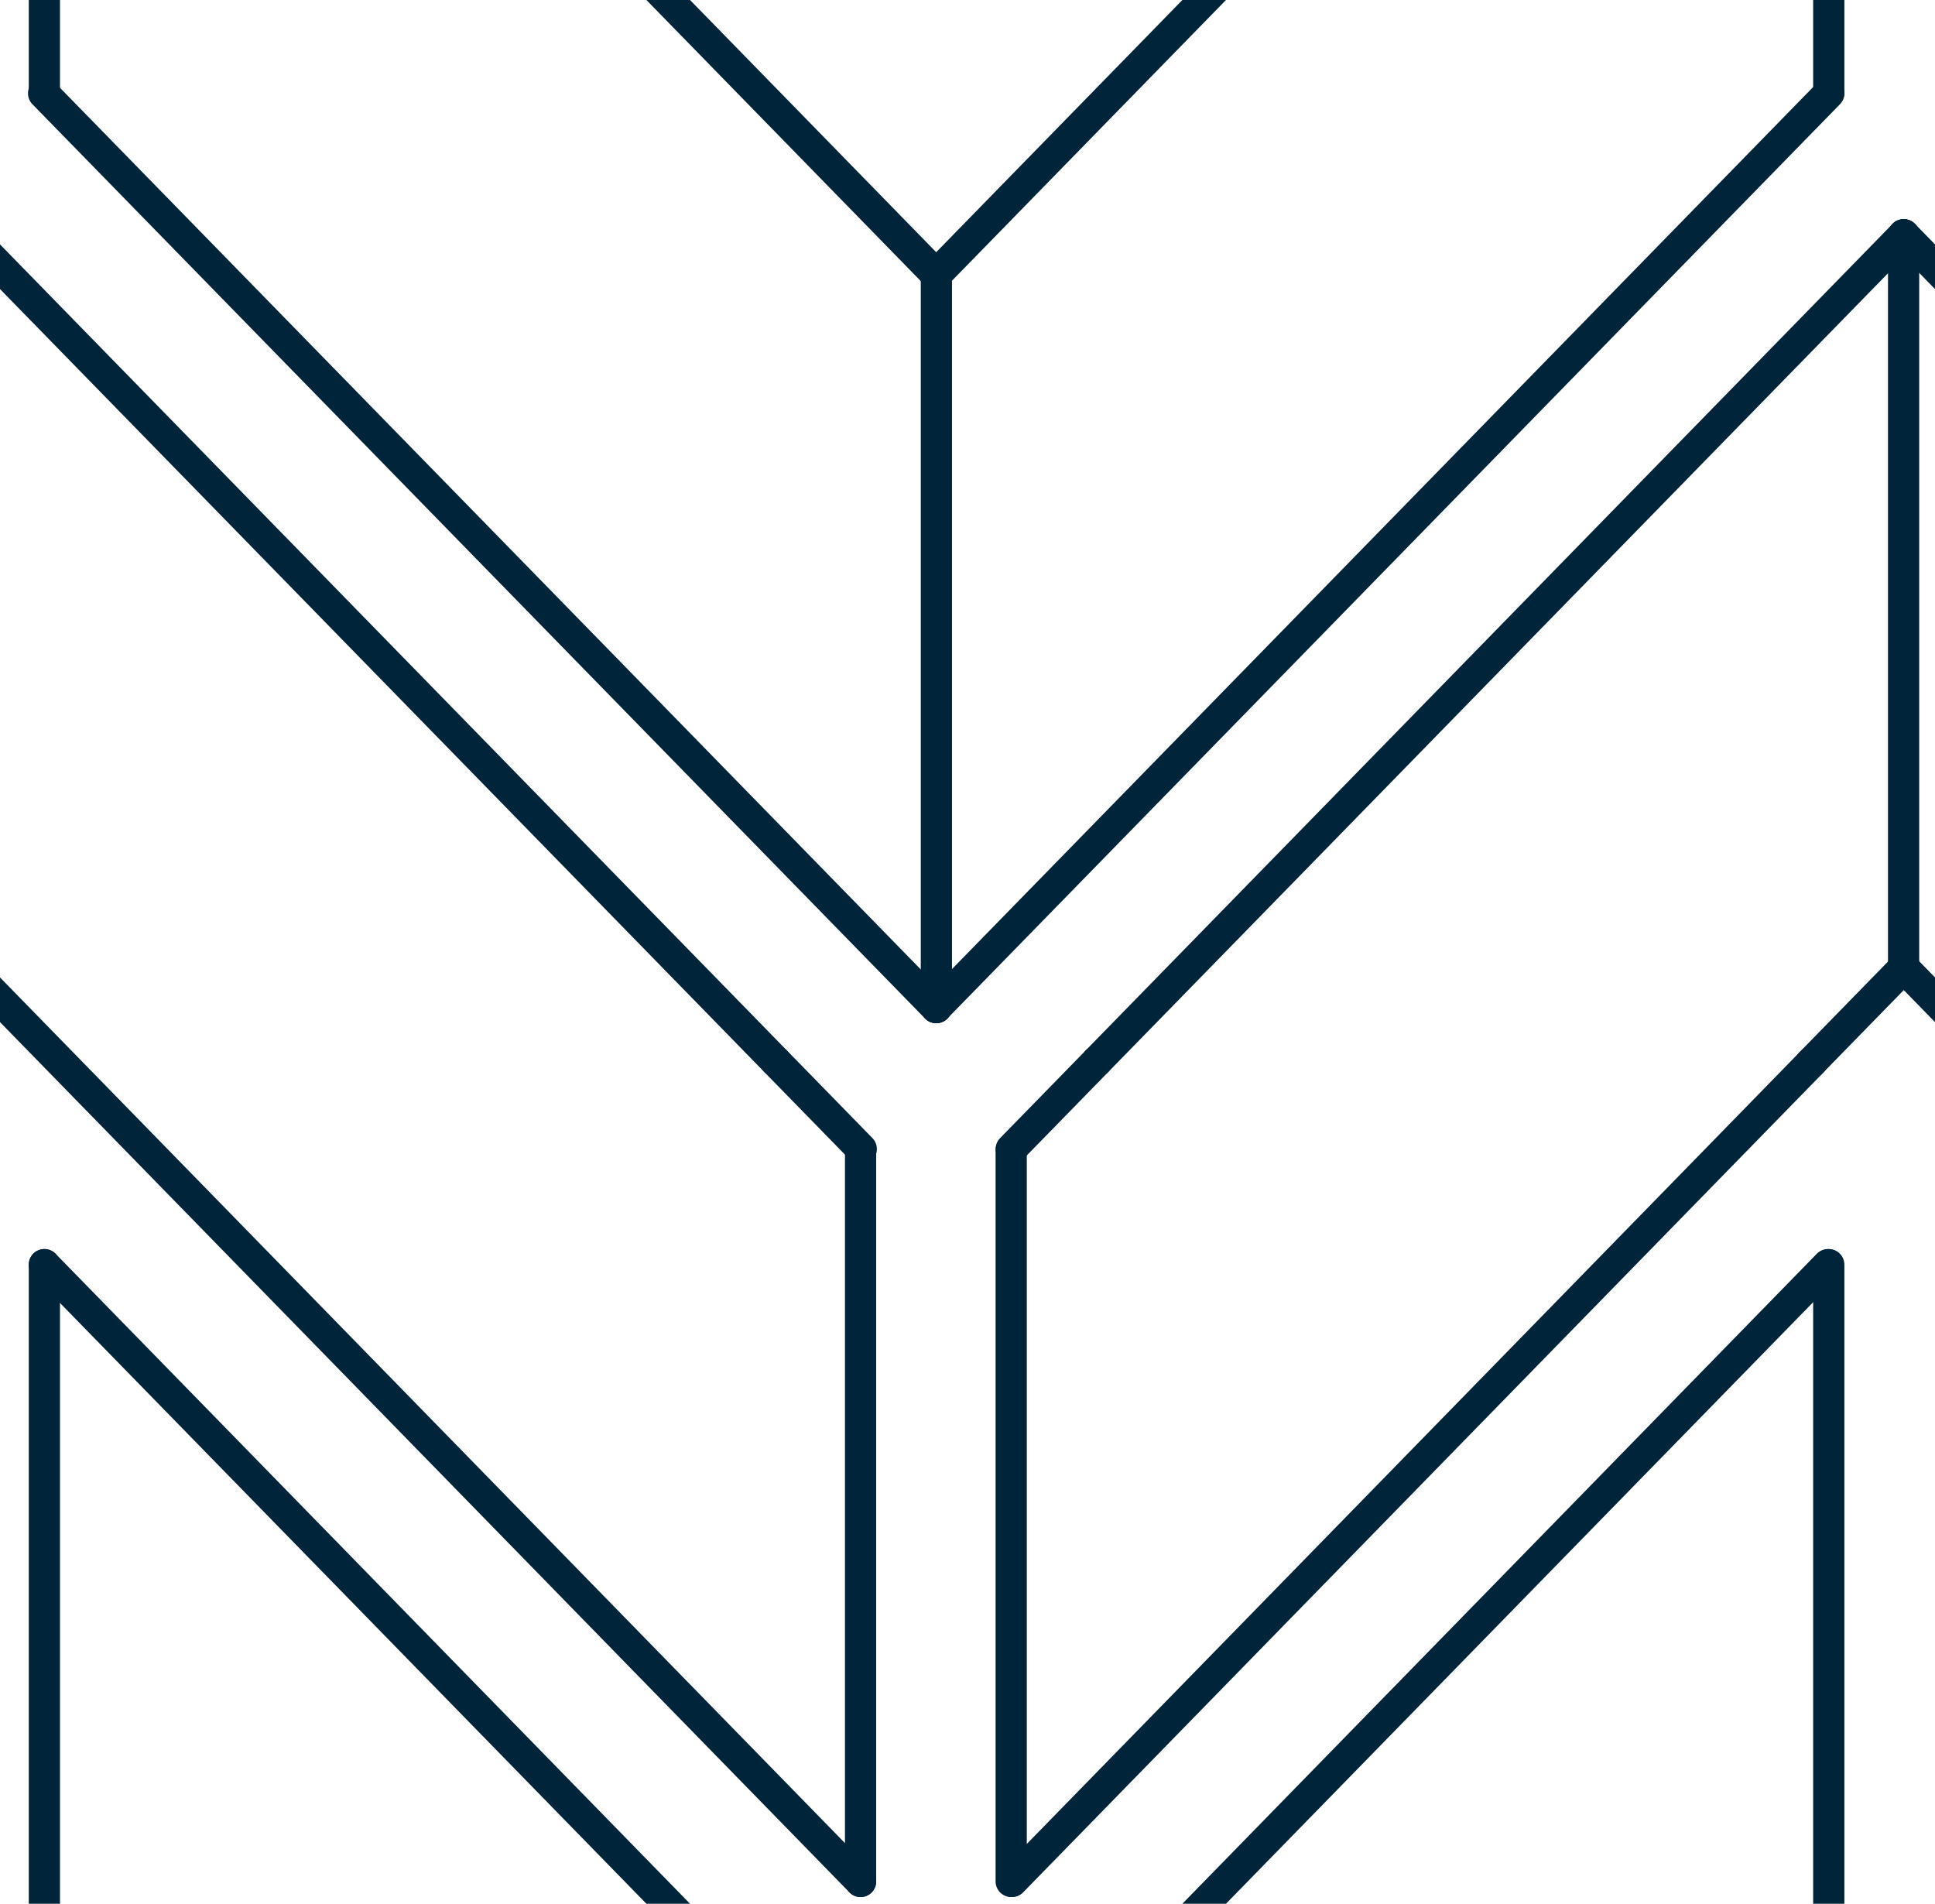 <svg xmlns="http://www.w3.org/2000/svg" xmlns:xlink="http://www.w3.org/1999/xlink" width="62" height="61" viewBox="0 0 62 61">
  <defs>
    <clipPath id="clip-path">
      <rect id="Rectangle_16" data-name="Rectangle 16" width="62" height="61" transform="translate(122 916)" fill="none" stroke="#000" stroke-width="1"/>
    </clipPath>
  </defs>
  <g id="Mask_Group_1" data-name="Mask Group 1" transform="translate(-122 -916)" clip-path="url(#clip-path)">
    <g id="Group_11" data-name="Group 11">
      <g id="Group_10" data-name="Group 10" transform="translate(-35 24)">
        <path id="path857-7" d="M28.574,29.275,0,0" transform="translate(94 862.01)" fill="none" stroke="#00243a" stroke-linecap="round" stroke-linejoin="round" stroke-miterlimit="10" stroke-width="1"/>
        <path id="path861-6" d="M0,0V23.442" transform="translate(122.574 891.285) rotate(180)" fill="none" stroke="#00243a" stroke-linecap="round" stroke-linejoin="round" stroke-miterlimit="10" stroke-width="1"/>
        <path id="path837" d="M0-246.467l28.6-29.294" transform="translate(124.997 1170.752)" fill="none" stroke="#00243a" stroke-linecap="round" stroke-linejoin="round" stroke-miterlimit="10" stroke-width="1"/>
        <path id="path853" d="M0,0V23.488" transform="translate(125.003 900.797)" fill="none" stroke="#00243a" stroke-linecap="round" stroke-linejoin="round" stroke-miterlimit="10" stroke-width="1"/>
        <path id="path857" d="M-240.414,0l-28.574,29.275" transform="translate(393.985 871.522)" fill="none" stroke="#00243a" stroke-linecap="round" stroke-linejoin="round" stroke-miterlimit="10" stroke-width="1"/>
        <path id="path861" d="M0,0V23.442" transform="translate(153.596 871.522)" fill="none" stroke="#00243a" stroke-linecap="round" stroke-linejoin="round" stroke-miterlimit="10" stroke-width="1"/>
        <path id="path857-7-2" data-name="path857-7" d="M28.574,29.275,0,0" transform="translate(124.997 900.797) rotate(180)" fill="none" stroke="#00243a" stroke-linecap="round" stroke-linejoin="round" stroke-miterlimit="10" stroke-width="1"/>
        <path id="path837-9" d="M0,0,28.6,29.294" transform="translate(124.997 924.285) rotate(180)" fill="none" stroke="#00243a" stroke-linecap="round" stroke-linejoin="round" stroke-miterlimit="10" stroke-width="1"/>
        <path id="path861-6-2" data-name="path861-6" d="M0,0V23.442" transform="translate(96.422 871.522)" fill="none" stroke="#00243a" stroke-linecap="round" stroke-linejoin="round" stroke-miterlimit="10" stroke-width="1"/>
        <path id="path837-2" data-name="path837" d="M0-272.945l2.749-2.816" transform="translate(130.152 592.055) rotate(180)" fill="none" stroke="#00243a" stroke-linecap="round" stroke-linejoin="round" stroke-miterlimit="10" stroke-width="1"/>
        <path id="path857-2" data-name="path857" d="M-243.333,0l-25.656,26.285" transform="translate(-115.907 891.285) rotate(180)" fill="none" stroke="#00243a" stroke-linecap="round" stroke-linejoin="round" stroke-miterlimit="10" stroke-width="1"/>
        <path id="path861-2" data-name="path861" d="M0,0V23.442" transform="translate(127.4 891.285) rotate(180)" fill="none" stroke="#00243a" stroke-linecap="round" stroke-linejoin="round" stroke-miterlimit="10" stroke-width="1"/>
        <path id="path837-9-2" data-name="path837-9" d="M0,0,25.847,26.478" transform="translate(94 899.522)" fill="none" stroke="#00243a" stroke-linecap="round" stroke-linejoin="round" stroke-miterlimit="10" stroke-width="1"/>
        <path id="path837-9-3" data-name="path837-9" d="M0,0,2.749,2.816" transform="translate(119.847 865)" fill="none" stroke="#00243a" stroke-linecap="round" stroke-linejoin="round" stroke-miterlimit="10" stroke-width="1"/>
        <path id="path837-3" data-name="path837" d="M0-249.283l25.848-26.478" transform="translate(156 650.239) rotate(180)" fill="none" stroke="#00243a" stroke-linecap="round" stroke-linejoin="round" stroke-miterlimit="10" stroke-width="1"/>
        <path id="path853-2" data-name="path853" d="M0,0V23.462" transform="translate(155.994 922.984) rotate(180)" fill="none" stroke="#00243a" stroke-linecap="round" stroke-linejoin="round" stroke-miterlimit="10" stroke-width="1"/>
        <path id="path857-3" data-name="path857" d="M-266.031,0l-2.219,2.273-.74.758" transform="translate(-113.031 926.081) rotate(180)" fill="none" stroke="#00243a" stroke-linecap="round" stroke-linejoin="round" stroke-miterlimit="10" stroke-width="1"/>
      </g>
      <g id="Group_10-2" data-name="Group 10" transform="translate(27 24)">
        <path id="path857-7-3" data-name="path857-7" d="M28.574,29.275,0,0" transform="translate(94 862.01)" fill="none" stroke="#00243a" stroke-linecap="round" stroke-linejoin="round" stroke-miterlimit="10" stroke-width="1"/>
        <path id="path861-6-3" data-name="path861-6" d="M0,0V23.442" transform="translate(122.574 891.285) rotate(180)" fill="none" stroke="#00243a" stroke-linecap="round" stroke-linejoin="round" stroke-miterlimit="10" stroke-width="1"/>
        <path id="path837-4" data-name="path837" d="M0-246.467l28.6-29.294" transform="translate(124.997 1170.752)" fill="none" stroke="#00243a" stroke-linecap="round" stroke-linejoin="round" stroke-miterlimit="10" stroke-width="1"/>
        <path id="path853-3" data-name="path853" d="M0,0V23.488" transform="translate(125.003 900.797)" fill="none" stroke="#00243a" stroke-linecap="round" stroke-linejoin="round" stroke-miterlimit="10" stroke-width="1"/>
        <path id="path857-4" data-name="path857" d="M-240.414,0l-28.574,29.275" transform="translate(393.985 871.522)" fill="none" stroke="#00243a" stroke-linecap="round" stroke-linejoin="round" stroke-miterlimit="10" stroke-width="1"/>
        <path id="path861-3" data-name="path861" d="M0,0V23.442" transform="translate(153.596 871.522)" fill="none" stroke="#00243a" stroke-linecap="round" stroke-linejoin="round" stroke-miterlimit="10" stroke-width="1"/>
        <path id="path857-7-4" data-name="path857-7" d="M28.574,29.275,0,0" transform="translate(124.997 900.797) rotate(180)" fill="none" stroke="#00243a" stroke-linecap="round" stroke-linejoin="round" stroke-miterlimit="10" stroke-width="1"/>
        <path id="path837-9-4" data-name="path837-9" d="M0,0,28.6,29.294" transform="translate(124.997 924.285) rotate(180)" fill="none" stroke="#00243a" stroke-linecap="round" stroke-linejoin="round" stroke-miterlimit="10" stroke-width="1"/>
        <path id="path861-6-4" data-name="path861-6" d="M0,0V23.442" transform="translate(96.422 871.522)" fill="none" stroke="#00243a" stroke-linecap="round" stroke-linejoin="round" stroke-miterlimit="10" stroke-width="1"/>
        <path id="path837-5" data-name="path837" d="M0-272.945l2.749-2.816" transform="translate(130.152 592.055) rotate(180)" fill="none" stroke="#00243a" stroke-linecap="round" stroke-linejoin="round" stroke-miterlimit="10" stroke-width="1"/>
        <path id="path857-5" data-name="path857" d="M-243.333,0l-25.656,26.285" transform="translate(-115.907 891.285) rotate(180)" fill="none" stroke="#00243a" stroke-linecap="round" stroke-linejoin="round" stroke-miterlimit="10" stroke-width="1"/>
        <path id="path861-4" data-name="path861" d="M0,0V23.442" transform="translate(127.4 891.285) rotate(180)" fill="none" stroke="#00243a" stroke-linecap="round" stroke-linejoin="round" stroke-miterlimit="10" stroke-width="1"/>
        <path id="path837-9-5" data-name="path837-9" d="M0,0,25.847,26.478" transform="translate(94 899.522)" fill="none" stroke="#00243a" stroke-linecap="round" stroke-linejoin="round" stroke-miterlimit="10" stroke-width="1"/>
        <path id="path837-9-6" data-name="path837-9" d="M0,0,2.749,2.816" transform="translate(119.847 865)" fill="none" stroke="#00243a" stroke-linecap="round" stroke-linejoin="round" stroke-miterlimit="10" stroke-width="1"/>
        <path id="path837-6" data-name="path837" d="M0-249.283l25.848-26.478" transform="translate(156 650.239) rotate(180)" fill="none" stroke="#00243a" stroke-linecap="round" stroke-linejoin="round" stroke-miterlimit="10" stroke-width="1"/>
        <path id="path853-4" data-name="path853" d="M0,0V23.462" transform="translate(155.994 922.984) rotate(180)" fill="none" stroke="#00243a" stroke-linecap="round" stroke-linejoin="round" stroke-miterlimit="10" stroke-width="1"/>
        <path id="path857-6" data-name="path857" d="M-266.031,0l-2.219,2.273-.74.758" transform="translate(-113.031 926.081) rotate(180)" fill="none" stroke="#00243a" stroke-linecap="round" stroke-linejoin="round" stroke-miterlimit="10" stroke-width="1"/>
      </g>
      <g id="Group_10-3" data-name="Group 10" transform="translate(89 24)">
        <path id="path857-7-5" data-name="path857-7" d="M28.574,29.275,0,0" transform="translate(94 862.01)" fill="none" stroke="#00243a" stroke-linecap="round" stroke-linejoin="round" stroke-miterlimit="10" stroke-width="1"/>
        <path id="path861-6-5" data-name="path861-6" d="M0,0V23.442" transform="translate(122.574 891.285) rotate(180)" fill="none" stroke="#00243a" stroke-linecap="round" stroke-linejoin="round" stroke-miterlimit="10" stroke-width="1"/>
        <path id="path837-7" data-name="path837" d="M0-246.467l28.6-29.294" transform="translate(124.997 1170.752)" fill="none" stroke="#00243a" stroke-linecap="round" stroke-linejoin="round" stroke-miterlimit="10" stroke-width="1"/>
        <path id="path853-5" data-name="path853" d="M0,0V23.488" transform="translate(125.003 900.797)" fill="none" stroke="#00243a" stroke-linecap="round" stroke-linejoin="round" stroke-miterlimit="10" stroke-width="1"/>
        <path id="path857-7-6" data-name="path857" d="M-240.414,0l-28.574,29.275" transform="translate(393.985 871.522)" fill="none" stroke="#00243a" stroke-linecap="round" stroke-linejoin="round" stroke-miterlimit="10" stroke-width="1"/>
        <path id="path861-5" data-name="path861" d="M0,0V23.442" transform="translate(153.596 871.522)" fill="none" stroke="#00243a" stroke-linecap="round" stroke-linejoin="round" stroke-miterlimit="10" stroke-width="1"/>
        <path id="path857-7-7" data-name="path857-7" d="M28.574,29.275,0,0" transform="translate(124.997 900.797) rotate(180)" fill="none" stroke="#00243a" stroke-linecap="round" stroke-linejoin="round" stroke-miterlimit="10" stroke-width="1"/>
        <path id="path837-9-7" data-name="path837-9" d="M0,0,28.6,29.294" transform="translate(124.997 924.285) rotate(180)" fill="none" stroke="#00243a" stroke-linecap="round" stroke-linejoin="round" stroke-miterlimit="10" stroke-width="1"/>
        <path id="path861-6-6" data-name="path861-6" d="M0,0V23.442" transform="translate(96.422 871.522)" fill="none" stroke="#00243a" stroke-linecap="round" stroke-linejoin="round" stroke-miterlimit="10" stroke-width="1"/>
        <path id="path837-8" data-name="path837" d="M0-272.945l2.749-2.816" transform="translate(130.152 592.055) rotate(180)" fill="none" stroke="#00243a" stroke-linecap="round" stroke-linejoin="round" stroke-miterlimit="10" stroke-width="1"/>
        <path id="path857-8" data-name="path857" d="M-243.333,0l-25.656,26.285" transform="translate(-115.907 891.285) rotate(180)" fill="none" stroke="#00243a" stroke-linecap="round" stroke-linejoin="round" stroke-miterlimit="10" stroke-width="1"/>
        <path id="path861-6-7" data-name="path861" d="M0,0V23.442" transform="translate(127.4 891.285) rotate(180)" fill="none" stroke="#00243a" stroke-linecap="round" stroke-linejoin="round" stroke-miterlimit="10" stroke-width="1"/>
        <path id="path837-9-8" data-name="path837-9" d="M0,0,25.847,26.478" transform="translate(94 899.522)" fill="none" stroke="#00243a" stroke-linecap="round" stroke-linejoin="round" stroke-miterlimit="10" stroke-width="1"/>
        <path id="path837-9-9" data-name="path837-9" d="M0,0,2.749,2.816" transform="translate(119.847 865)" fill="none" stroke="#00243a" stroke-linecap="round" stroke-linejoin="round" stroke-miterlimit="10" stroke-width="1"/>
        <path id="path837-9-10" data-name="path837" d="M0-249.283l25.848-26.478" transform="translate(156 650.239) rotate(180)" fill="none" stroke="#00243a" stroke-linecap="round" stroke-linejoin="round" stroke-miterlimit="10" stroke-width="1"/>
        <path id="path853-6" data-name="path853" d="M0,0V23.462" transform="translate(155.994 922.984) rotate(180)" fill="none" stroke="#00243a" stroke-linecap="round" stroke-linejoin="round" stroke-miterlimit="10" stroke-width="1"/>
        <path id="path857-9" data-name="path857" d="M-266.031,0l-2.219,2.273-.74.758" transform="translate(-113.031 926.081) rotate(180)" fill="none" stroke="#00243a" stroke-linecap="round" stroke-linejoin="round" stroke-miterlimit="10" stroke-width="1"/>
      </g>
      <g id="Group_10-4" data-name="Group 10" transform="translate(-35 85)">
        <path id="path857-7-8" data-name="path857-7" d="M28.574,29.275,0,0" transform="translate(94 862.01)" fill="none" stroke="#00243a" stroke-linecap="round" stroke-linejoin="round" stroke-miterlimit="10" stroke-width="1"/>
        <path id="path861-6-8" data-name="path861-6" d="M0,0V23.442" transform="translate(122.574 891.285) rotate(180)" fill="none" stroke="#00243a" stroke-linecap="round" stroke-linejoin="round" stroke-miterlimit="10" stroke-width="1"/>
        <path id="path837-10" data-name="path837" d="M0-246.467l28.6-29.294" transform="translate(124.997 1170.752)" fill="none" stroke="#00243a" stroke-linecap="round" stroke-linejoin="round" stroke-miterlimit="10" stroke-width="1"/>
        <path id="path853-7" data-name="path853" d="M0,0V23.488" transform="translate(125.003 900.797)" fill="none" stroke="#00243a" stroke-linecap="round" stroke-linejoin="round" stroke-miterlimit="10" stroke-width="1"/>
        <path id="path857-10" data-name="path857" d="M-240.414,0l-28.574,29.275" transform="translate(393.985 871.522)" fill="none" stroke="#00243a" stroke-linecap="round" stroke-linejoin="round" stroke-miterlimit="10" stroke-width="1"/>
        <path id="path861-7" data-name="path861" d="M0,0V23.442" transform="translate(153.596 871.522)" fill="none" stroke="#00243a" stroke-linecap="round" stroke-linejoin="round" stroke-miterlimit="10" stroke-width="1"/>
        <path id="path857-7-9" data-name="path857-7" d="M28.574,29.275,0,0" transform="translate(124.997 900.797) rotate(180)" fill="none" stroke="#00243a" stroke-linecap="round" stroke-linejoin="round" stroke-miterlimit="10" stroke-width="1"/>
        <path id="path837-9-11" data-name="path837-9" d="M0,0,28.6,29.294" transform="translate(124.997 924.285) rotate(180)" fill="none" stroke="#00243a" stroke-linecap="round" stroke-linejoin="round" stroke-miterlimit="10" stroke-width="1"/>
        <path id="path861-6-9" data-name="path861-6" d="M0,0V23.442" transform="translate(96.422 871.522)" fill="none" stroke="#00243a" stroke-linecap="round" stroke-linejoin="round" stroke-miterlimit="10" stroke-width="1"/>
        <path id="path837-11" data-name="path837" d="M0-272.945l2.749-2.816" transform="translate(130.152 592.055) rotate(180)" fill="none" stroke="#00243a" stroke-linecap="round" stroke-linejoin="round" stroke-miterlimit="10" stroke-width="1"/>
        <path id="path857-11" data-name="path857" d="M-243.333,0l-25.656,26.285" transform="translate(-115.907 891.285) rotate(180)" fill="none" stroke="#00243a" stroke-linecap="round" stroke-linejoin="round" stroke-miterlimit="10" stroke-width="1"/>
        <path id="path861-8" data-name="path861" d="M0,0V23.442" transform="translate(127.4 891.285) rotate(180)" fill="none" stroke="#00243a" stroke-linecap="round" stroke-linejoin="round" stroke-miterlimit="10" stroke-width="1"/>
        <path id="path837-9-12" data-name="path837-9" d="M0,0,25.847,26.478" transform="translate(94 899.522)" fill="none" stroke="#00243a" stroke-linecap="round" stroke-linejoin="round" stroke-miterlimit="10" stroke-width="1"/>
        <path id="path837-9-13" data-name="path837-9" d="M0,0,2.749,2.816" transform="translate(119.847 865)" fill="none" stroke="#00243a" stroke-linecap="round" stroke-linejoin="round" stroke-miterlimit="10" stroke-width="1"/>
        <path id="path837-12" data-name="path837" d="M0-249.283l25.848-26.478" transform="translate(156 650.239) rotate(180)" fill="none" stroke="#00243a" stroke-linecap="round" stroke-linejoin="round" stroke-miterlimit="10" stroke-width="1"/>
        <path id="path853-8" data-name="path853" d="M0,0V23.462" transform="translate(155.994 922.984) rotate(180)" fill="none" stroke="#00243a" stroke-linecap="round" stroke-linejoin="round" stroke-miterlimit="10" stroke-width="1"/>
        <path id="path857-12" data-name="path857" d="M-266.031,0l-2.219,2.273-.74.758" transform="translate(-113.031 926.081) rotate(180)" fill="none" stroke="#00243a" stroke-linecap="round" stroke-linejoin="round" stroke-miterlimit="10" stroke-width="1"/>
      </g>
      <g id="Group_10-5" data-name="Group 10" transform="translate(27 85)">
        <path id="path857-7-10" data-name="path857-7" d="M28.574,29.275,0,0" transform="translate(94 862.01)" fill="none" stroke="#00243a" stroke-linecap="round" stroke-linejoin="round" stroke-miterlimit="10" stroke-width="1"/>
        <path id="path861-6-10" data-name="path861-6" d="M0,0V23.442" transform="translate(122.574 891.285) rotate(180)" fill="none" stroke="#00243a" stroke-linecap="round" stroke-linejoin="round" stroke-miterlimit="10" stroke-width="1"/>
        <path id="path837-13" data-name="path837" d="M0-246.467l28.6-29.294" transform="translate(124.997 1170.752)" fill="none" stroke="#00243a" stroke-linecap="round" stroke-linejoin="round" stroke-miterlimit="10" stroke-width="1"/>
        <path id="path853-9" data-name="path853" d="M0,0V23.488" transform="translate(125.003 900.797)" fill="none" stroke="#00243a" stroke-linecap="round" stroke-linejoin="round" stroke-miterlimit="10" stroke-width="1"/>
        <path id="path857-13" data-name="path857" d="M-240.414,0l-28.574,29.275" transform="translate(393.985 871.522)" fill="none" stroke="#00243a" stroke-linecap="round" stroke-linejoin="round" stroke-miterlimit="10" stroke-width="1"/>
        <path id="path861-9" data-name="path861" d="M0,0V23.442" transform="translate(153.596 871.522)" fill="none" stroke="#00243a" stroke-linecap="round" stroke-linejoin="round" stroke-miterlimit="10" stroke-width="1"/>
        <path id="path857-7-11" data-name="path857-7" d="M28.574,29.275,0,0" transform="translate(124.997 900.797) rotate(180)" fill="none" stroke="#00243a" stroke-linecap="round" stroke-linejoin="round" stroke-miterlimit="10" stroke-width="1"/>
        <path id="path837-9-14" data-name="path837-9" d="M0,0,28.6,29.294" transform="translate(124.997 924.285) rotate(180)" fill="none" stroke="#00243a" stroke-linecap="round" stroke-linejoin="round" stroke-miterlimit="10" stroke-width="1"/>
        <path id="path861-6-11" data-name="path861-6" d="M0,0V23.442" transform="translate(96.422 871.522)" fill="none" stroke="#00243a" stroke-linecap="round" stroke-linejoin="round" stroke-miterlimit="10" stroke-width="1"/>
        <path id="path837-14" data-name="path837" d="M0-272.945l2.749-2.816" transform="translate(130.152 592.055) rotate(180)" fill="none" stroke="#00243a" stroke-linecap="round" stroke-linejoin="round" stroke-miterlimit="10" stroke-width="1"/>
        <path id="path857-14" data-name="path857" d="M-243.333,0l-25.656,26.285" transform="translate(-115.907 891.285) rotate(180)" fill="none" stroke="#00243a" stroke-linecap="round" stroke-linejoin="round" stroke-miterlimit="10" stroke-width="1"/>
        <path id="path861-10" data-name="path861" d="M0,0V23.442" transform="translate(127.4 891.285) rotate(180)" fill="none" stroke="#00243a" stroke-linecap="round" stroke-linejoin="round" stroke-miterlimit="10" stroke-width="1"/>
        <path id="path837-9-15" data-name="path837-9" d="M0,0,25.847,26.478" transform="translate(94 899.522)" fill="none" stroke="#00243a" stroke-linecap="round" stroke-linejoin="round" stroke-miterlimit="10" stroke-width="1"/>
        <path id="path837-9-16" data-name="path837-9" d="M0,0,2.749,2.816" transform="translate(119.847 865)" fill="none" stroke="#00243a" stroke-linecap="round" stroke-linejoin="round" stroke-miterlimit="10" stroke-width="1"/>
        <path id="path837-15" data-name="path837" d="M0-249.283l25.848-26.478" transform="translate(156 650.239) rotate(180)" fill="none" stroke="#00243a" stroke-linecap="round" stroke-linejoin="round" stroke-miterlimit="10" stroke-width="1"/>
        <path id="path853-10" data-name="path853" d="M0,0V23.462" transform="translate(155.994 922.984) rotate(180)" fill="none" stroke="#00243a" stroke-linecap="round" stroke-linejoin="round" stroke-miterlimit="10" stroke-width="1"/>
        <path id="path857-15" data-name="path857" d="M-266.031,0l-2.219,2.273-.74.758" transform="translate(-113.031 926.081) rotate(180)" fill="none" stroke="#00243a" stroke-linecap="round" stroke-linejoin="round" stroke-miterlimit="10" stroke-width="1"/>
      </g>
      <g id="Group_10-6" data-name="Group 10" transform="translate(89 85)">
        <path id="path857-7-12" data-name="path857-7" d="M28.574,29.275,0,0" transform="translate(94 862.01)" fill="none" stroke="#00243a" stroke-linecap="round" stroke-linejoin="round" stroke-miterlimit="10" stroke-width="1"/>
        <path id="path861-6-12" data-name="path861-6" d="M0,0V23.442" transform="translate(122.574 891.285) rotate(180)" fill="none" stroke="#00243a" stroke-linecap="round" stroke-linejoin="round" stroke-miterlimit="10" stroke-width="1"/>
        <path id="path837-16" data-name="path837" d="M0-246.467l28.6-29.294" transform="translate(124.997 1170.752)" fill="none" stroke="#00243a" stroke-linecap="round" stroke-linejoin="round" stroke-miterlimit="10" stroke-width="1"/>
        <path id="path853-11" data-name="path853" d="M0,0V23.488" transform="translate(125.003 900.797)" fill="none" stroke="#00243a" stroke-linecap="round" stroke-linejoin="round" stroke-miterlimit="10" stroke-width="1"/>
        <path id="path857-16" data-name="path857" d="M-240.414,0l-28.574,29.275" transform="translate(393.985 871.522)" fill="none" stroke="#00243a" stroke-linecap="round" stroke-linejoin="round" stroke-miterlimit="10" stroke-width="1"/>
        <path id="path861-11" data-name="path861" d="M0,0V23.442" transform="translate(153.596 871.522)" fill="none" stroke="#00243a" stroke-linecap="round" stroke-linejoin="round" stroke-miterlimit="10" stroke-width="1"/>
        <path id="path857-7-13" data-name="path857-7" d="M28.574,29.275,0,0" transform="translate(124.997 900.797) rotate(180)" fill="none" stroke="#00243a" stroke-linecap="round" stroke-linejoin="round" stroke-miterlimit="10" stroke-width="1"/>
        <path id="path837-9-17" data-name="path837-9" d="M0,0,28.6,29.294" transform="translate(124.997 924.285) rotate(180)" fill="none" stroke="#00243a" stroke-linecap="round" stroke-linejoin="round" stroke-miterlimit="10" stroke-width="1"/>
        <path id="path861-6-13" data-name="path861-6" d="M0,0V23.442" transform="translate(96.422 871.522)" fill="none" stroke="#00243a" stroke-linecap="round" stroke-linejoin="round" stroke-miterlimit="10" stroke-width="1"/>
        <path id="path837-17" data-name="path837" d="M0-272.945l2.749-2.816" transform="translate(130.152 592.055) rotate(180)" fill="none" stroke="#00243a" stroke-linecap="round" stroke-linejoin="round" stroke-miterlimit="10" stroke-width="1"/>
        <path id="path857-17" data-name="path857" d="M-243.333,0l-25.656,26.285" transform="translate(-115.907 891.285) rotate(180)" fill="none" stroke="#00243a" stroke-linecap="round" stroke-linejoin="round" stroke-miterlimit="10" stroke-width="1"/>
        <path id="path861-12" data-name="path861" d="M0,0V23.442" transform="translate(127.4 891.285) rotate(180)" fill="none" stroke="#00243a" stroke-linecap="round" stroke-linejoin="round" stroke-miterlimit="10" stroke-width="1"/>
        <path id="path837-9-18" data-name="path837-9" d="M0,0,25.847,26.478" transform="translate(94 899.522)" fill="none" stroke="#00243a" stroke-linecap="round" stroke-linejoin="round" stroke-miterlimit="10" stroke-width="1"/>
        <path id="path837-9-19" data-name="path837-9" d="M0,0,2.749,2.816" transform="translate(119.847 865)" fill="none" stroke="#00243a" stroke-linecap="round" stroke-linejoin="round" stroke-miterlimit="10" stroke-width="1"/>
        <path id="path837-18" data-name="path837" d="M0-249.283l25.848-26.478" transform="translate(156 650.239) rotate(180)" fill="none" stroke="#00243a" stroke-linecap="round" stroke-linejoin="round" stroke-miterlimit="10" stroke-width="1"/>
        <path id="path853-12" data-name="path853" d="M0,0V23.462" transform="translate(155.994 922.984) rotate(180)" fill="none" stroke="#00243a" stroke-linecap="round" stroke-linejoin="round" stroke-miterlimit="10" stroke-width="1"/>
        <path id="path857-18" data-name="path857" d="M-266.031,0l-2.219,2.273-.74.758" transform="translate(-113.031 926.081) rotate(180)" fill="none" stroke="#00243a" stroke-linecap="round" stroke-linejoin="round" stroke-miterlimit="10" stroke-width="1"/>
      </g>
      <g id="Group_10-7" data-name="Group 10" transform="translate(-35 146)">
        <path id="path857-7-14" data-name="path857-7" d="M28.574,29.275,0,0" transform="translate(94 862.01)" fill="none" stroke="#00243a" stroke-linecap="round" stroke-linejoin="round" stroke-miterlimit="10" stroke-width="1"/>
        <path id="path861-6-14" data-name="path861-6" d="M0,0V23.442" transform="translate(122.574 891.285) rotate(180)" fill="none" stroke="#00243a" stroke-linecap="round" stroke-linejoin="round" stroke-miterlimit="10" stroke-width="1"/>
        <path id="path837-19" data-name="path837" d="M0-246.467l28.6-29.294" transform="translate(124.997 1170.752)" fill="none" stroke="#00243a" stroke-linecap="round" stroke-linejoin="round" stroke-miterlimit="10" stroke-width="1"/>
        <path id="path853-13" data-name="path853" d="M0,0V23.488" transform="translate(125.003 900.797)" fill="none" stroke="#00243a" stroke-linecap="round" stroke-linejoin="round" stroke-miterlimit="10" stroke-width="1"/>
        <path id="path857-19" data-name="path857" d="M-240.414,0l-28.574,29.275" transform="translate(393.985 871.522)" fill="none" stroke="#00243a" stroke-linecap="round" stroke-linejoin="round" stroke-miterlimit="10" stroke-width="1"/>
        <path id="path861-13" data-name="path861" d="M0,0V23.442" transform="translate(153.596 871.522)" fill="none" stroke="#00243a" stroke-linecap="round" stroke-linejoin="round" stroke-miterlimit="10" stroke-width="1"/>
        <path id="path857-7-15" data-name="path857-7" d="M28.574,29.275,0,0" transform="translate(124.997 900.797) rotate(180)" fill="none" stroke="#00243a" stroke-linecap="round" stroke-linejoin="round" stroke-miterlimit="10" stroke-width="1"/>
        <path id="path837-9-20" data-name="path837-9" d="M0,0,28.6,29.294" transform="translate(124.997 924.285) rotate(180)" fill="none" stroke="#00243a" stroke-linecap="round" stroke-linejoin="round" stroke-miterlimit="10" stroke-width="1"/>
        <path id="path861-6-15" data-name="path861-6" d="M0,0V23.442" transform="translate(96.422 871.522)" fill="none" stroke="#00243a" stroke-linecap="round" stroke-linejoin="round" stroke-miterlimit="10" stroke-width="1"/>
        <path id="path837-20" data-name="path837" d="M0-272.945l2.749-2.816" transform="translate(130.152 592.055) rotate(180)" fill="none" stroke="#00243a" stroke-linecap="round" stroke-linejoin="round" stroke-miterlimit="10" stroke-width="1"/>
        <path id="path857-20" data-name="path857" d="M-243.333,0l-25.656,26.285" transform="translate(-115.907 891.285) rotate(180)" fill="none" stroke="#00243a" stroke-linecap="round" stroke-linejoin="round" stroke-miterlimit="10" stroke-width="1"/>
        <path id="path861-14" data-name="path861" d="M0,0V23.442" transform="translate(127.4 891.285) rotate(180)" fill="none" stroke="#00243a" stroke-linecap="round" stroke-linejoin="round" stroke-miterlimit="10" stroke-width="1"/>
        <path id="path837-9-21" data-name="path837-9" d="M0,0,25.847,26.478" transform="translate(94 899.522)" fill="none" stroke="#00243a" stroke-linecap="round" stroke-linejoin="round" stroke-miterlimit="10" stroke-width="1"/>
        <path id="path837-9-22" data-name="path837-9" d="M0,0,2.749,2.816" transform="translate(119.847 865)" fill="none" stroke="#00243a" stroke-linecap="round" stroke-linejoin="round" stroke-miterlimit="10" stroke-width="1"/>
        <path id="path837-21" data-name="path837" d="M0-249.283l25.848-26.478" transform="translate(156 650.239) rotate(180)" fill="none" stroke="#00243a" stroke-linecap="round" stroke-linejoin="round" stroke-miterlimit="10" stroke-width="1"/>
        <path id="path853-14" data-name="path853" d="M0,0V23.462" transform="translate(155.994 922.984) rotate(180)" fill="none" stroke="#00243a" stroke-linecap="round" stroke-linejoin="round" stroke-miterlimit="10" stroke-width="1"/>
        <path id="path857-21" data-name="path857" d="M-266.031,0l-2.219,2.273-.74.758" transform="translate(-113.031 926.081) rotate(180)" fill="none" stroke="#00243a" stroke-linecap="round" stroke-linejoin="round" stroke-miterlimit="10" stroke-width="1"/>
      </g>
      <g id="Group_10-8" data-name="Group 10" transform="translate(27 146)">
        <path id="path857-7-16" data-name="path857-7" d="M28.574,29.275,0,0" transform="translate(94 862.01)" fill="none" stroke="#00243a" stroke-linecap="round" stroke-linejoin="round" stroke-miterlimit="10" stroke-width="1"/>
        <path id="path861-6-16" data-name="path861-6" d="M0,0V23.442" transform="translate(122.574 891.285) rotate(180)" fill="none" stroke="#00243a" stroke-linecap="round" stroke-linejoin="round" stroke-miterlimit="10" stroke-width="1"/>
        <path id="path837-22" data-name="path837" d="M0-246.467l28.6-29.294" transform="translate(124.997 1170.752)" fill="none" stroke="#00243a" stroke-linecap="round" stroke-linejoin="round" stroke-miterlimit="10" stroke-width="1"/>
        <path id="path853-15" data-name="path853" d="M0,0V23.488" transform="translate(125.003 900.797)" fill="none" stroke="#00243a" stroke-linecap="round" stroke-linejoin="round" stroke-miterlimit="10" stroke-width="1"/>
        <path id="path857-22" data-name="path857" d="M-240.414,0l-28.574,29.275" transform="translate(393.985 871.522)" fill="none" stroke="#00243a" stroke-linecap="round" stroke-linejoin="round" stroke-miterlimit="10" stroke-width="1"/>
        <path id="path861-15" data-name="path861" d="M0,0V23.442" transform="translate(153.596 871.522)" fill="none" stroke="#00243a" stroke-linecap="round" stroke-linejoin="round" stroke-miterlimit="10" stroke-width="1"/>
        <path id="path857-7-17" data-name="path857-7" d="M28.574,29.275,0,0" transform="translate(124.997 900.797) rotate(180)" fill="none" stroke="#00243a" stroke-linecap="round" stroke-linejoin="round" stroke-miterlimit="10" stroke-width="1"/>
        <path id="path837-9-23" data-name="path837-9" d="M0,0,28.6,29.294" transform="translate(124.997 924.285) rotate(180)" fill="none" stroke="#00243a" stroke-linecap="round" stroke-linejoin="round" stroke-miterlimit="10" stroke-width="1"/>
        <path id="path861-6-17" data-name="path861-6" d="M0,0V23.442" transform="translate(96.422 871.522)" fill="none" stroke="#00243a" stroke-linecap="round" stroke-linejoin="round" stroke-miterlimit="10" stroke-width="1"/>
        <path id="path837-23" data-name="path837" d="M0-272.945l2.749-2.816" transform="translate(130.152 592.055) rotate(180)" fill="none" stroke="#00243a" stroke-linecap="round" stroke-linejoin="round" stroke-miterlimit="10" stroke-width="1"/>
        <path id="path857-23" data-name="path857" d="M-243.333,0l-25.656,26.285" transform="translate(-115.907 891.285) rotate(180)" fill="none" stroke="#00243a" stroke-linecap="round" stroke-linejoin="round" stroke-miterlimit="10" stroke-width="1"/>
        <path id="path861-16" data-name="path861" d="M0,0V23.442" transform="translate(127.4 891.285) rotate(180)" fill="none" stroke="#00243a" stroke-linecap="round" stroke-linejoin="round" stroke-miterlimit="10" stroke-width="1"/>
        <path id="path837-9-24" data-name="path837-9" d="M0,0,25.847,26.478" transform="translate(94 899.522)" fill="none" stroke="#00243a" stroke-linecap="round" stroke-linejoin="round" stroke-miterlimit="10" stroke-width="1"/>
        <path id="path837-9-25" data-name="path837-9" d="M0,0,2.749,2.816" transform="translate(119.847 865)" fill="none" stroke="#00243a" stroke-linecap="round" stroke-linejoin="round" stroke-miterlimit="10" stroke-width="1"/>
        <path id="path837-24" data-name="path837" d="M0-249.283l25.848-26.478" transform="translate(156 650.239) rotate(180)" fill="none" stroke="#00243a" stroke-linecap="round" stroke-linejoin="round" stroke-miterlimit="10" stroke-width="1"/>
        <path id="path853-16" data-name="path853" d="M0,0V23.462" transform="translate(155.994 922.984) rotate(180)" fill="none" stroke="#00243a" stroke-linecap="round" stroke-linejoin="round" stroke-miterlimit="10" stroke-width="1"/>
        <path id="path857-24" data-name="path857" d="M-266.031,0l-2.219,2.273-.74.758" transform="translate(-113.031 926.081) rotate(180)" fill="none" stroke="#00243a" stroke-linecap="round" stroke-linejoin="round" stroke-miterlimit="10" stroke-width="1"/>
      </g>
      <g id="Group_10-9" data-name="Group 10" transform="translate(89 146)">
        <path id="path857-7-18" data-name="path857-7" d="M28.574,29.275,0,0" transform="translate(94 862.01)" fill="none" stroke="#00243a" stroke-linecap="round" stroke-linejoin="round" stroke-miterlimit="10" stroke-width="1"/>
        <path id="path861-6-18" data-name="path861-6" d="M0,0V23.442" transform="translate(122.574 891.285) rotate(180)" fill="none" stroke="#00243a" stroke-linecap="round" stroke-linejoin="round" stroke-miterlimit="10" stroke-width="1"/>
        <path id="path837-25" data-name="path837" d="M0-246.467l28.6-29.294" transform="translate(124.997 1170.752)" fill="none" stroke="#00243a" stroke-linecap="round" stroke-linejoin="round" stroke-miterlimit="10" stroke-width="1"/>
        <path id="path853-17" data-name="path853" d="M0,0V23.488" transform="translate(125.003 900.797)" fill="none" stroke="#00243a" stroke-linecap="round" stroke-linejoin="round" stroke-miterlimit="10" stroke-width="1"/>
        <path id="path857-25" data-name="path857" d="M-240.414,0l-28.574,29.275" transform="translate(393.985 871.522)" fill="none" stroke="#00243a" stroke-linecap="round" stroke-linejoin="round" stroke-miterlimit="10" stroke-width="1"/>
        <path id="path861-17" data-name="path861" d="M0,0V23.442" transform="translate(153.596 871.522)" fill="none" stroke="#00243a" stroke-linecap="round" stroke-linejoin="round" stroke-miterlimit="10" stroke-width="1"/>
        <path id="path857-7-19" data-name="path857-7" d="M28.574,29.275,0,0" transform="translate(124.997 900.797) rotate(180)" fill="none" stroke="#00243a" stroke-linecap="round" stroke-linejoin="round" stroke-miterlimit="10" stroke-width="1"/>
        <path id="path837-9-26" data-name="path837-9" d="M0,0,28.6,29.294" transform="translate(124.997 924.285) rotate(180)" fill="none" stroke="#00243a" stroke-linecap="round" stroke-linejoin="round" stroke-miterlimit="10" stroke-width="1"/>
        <path id="path861-6-19" data-name="path861-6" d="M0,0V23.442" transform="translate(96.422 871.522)" fill="none" stroke="#00243a" stroke-linecap="round" stroke-linejoin="round" stroke-miterlimit="10" stroke-width="1"/>
        <path id="path837-26" data-name="path837" d="M0-272.945l2.749-2.816" transform="translate(130.152 592.055) rotate(180)" fill="none" stroke="#00243a" stroke-linecap="round" stroke-linejoin="round" stroke-miterlimit="10" stroke-width="1"/>
        <path id="path857-26" data-name="path857" d="M-243.333,0l-25.656,26.285" transform="translate(-115.907 891.285) rotate(180)" fill="none" stroke="#00243a" stroke-linecap="round" stroke-linejoin="round" stroke-miterlimit="10" stroke-width="1"/>
        <path id="path861-18" data-name="path861" d="M0,0V23.442" transform="translate(127.4 891.285) rotate(180)" fill="none" stroke="#00243a" stroke-linecap="round" stroke-linejoin="round" stroke-miterlimit="10" stroke-width="1"/>
        <path id="path837-9-27" data-name="path837-9" d="M0,0,25.847,26.478" transform="translate(94 899.522)" fill="none" stroke="#00243a" stroke-linecap="round" stroke-linejoin="round" stroke-miterlimit="10" stroke-width="1"/>
        <path id="path837-9-28" data-name="path837-9" d="M0,0,2.749,2.816" transform="translate(119.847 865)" fill="none" stroke="#00243a" stroke-linecap="round" stroke-linejoin="round" stroke-miterlimit="10" stroke-width="1"/>
        <path id="path837-27" data-name="path837" d="M0-249.283l25.848-26.478" transform="translate(156 650.239) rotate(180)" fill="none" stroke="#00243a" stroke-linecap="round" stroke-linejoin="round" stroke-miterlimit="10" stroke-width="1"/>
        <path id="path853-18" data-name="path853" d="M0,0V23.462" transform="translate(155.994 922.984) rotate(180)" fill="none" stroke="#00243a" stroke-linecap="round" stroke-linejoin="round" stroke-miterlimit="10" stroke-width="1"/>
        <path id="path857-27" data-name="path857" d="M-266.031,0l-2.219,2.273-.74.758" transform="translate(-113.031 926.081) rotate(180)" fill="none" stroke="#00243a" stroke-linecap="round" stroke-linejoin="round" stroke-miterlimit="10" stroke-width="1"/>
      </g>
    </g>
  </g>
</svg>
